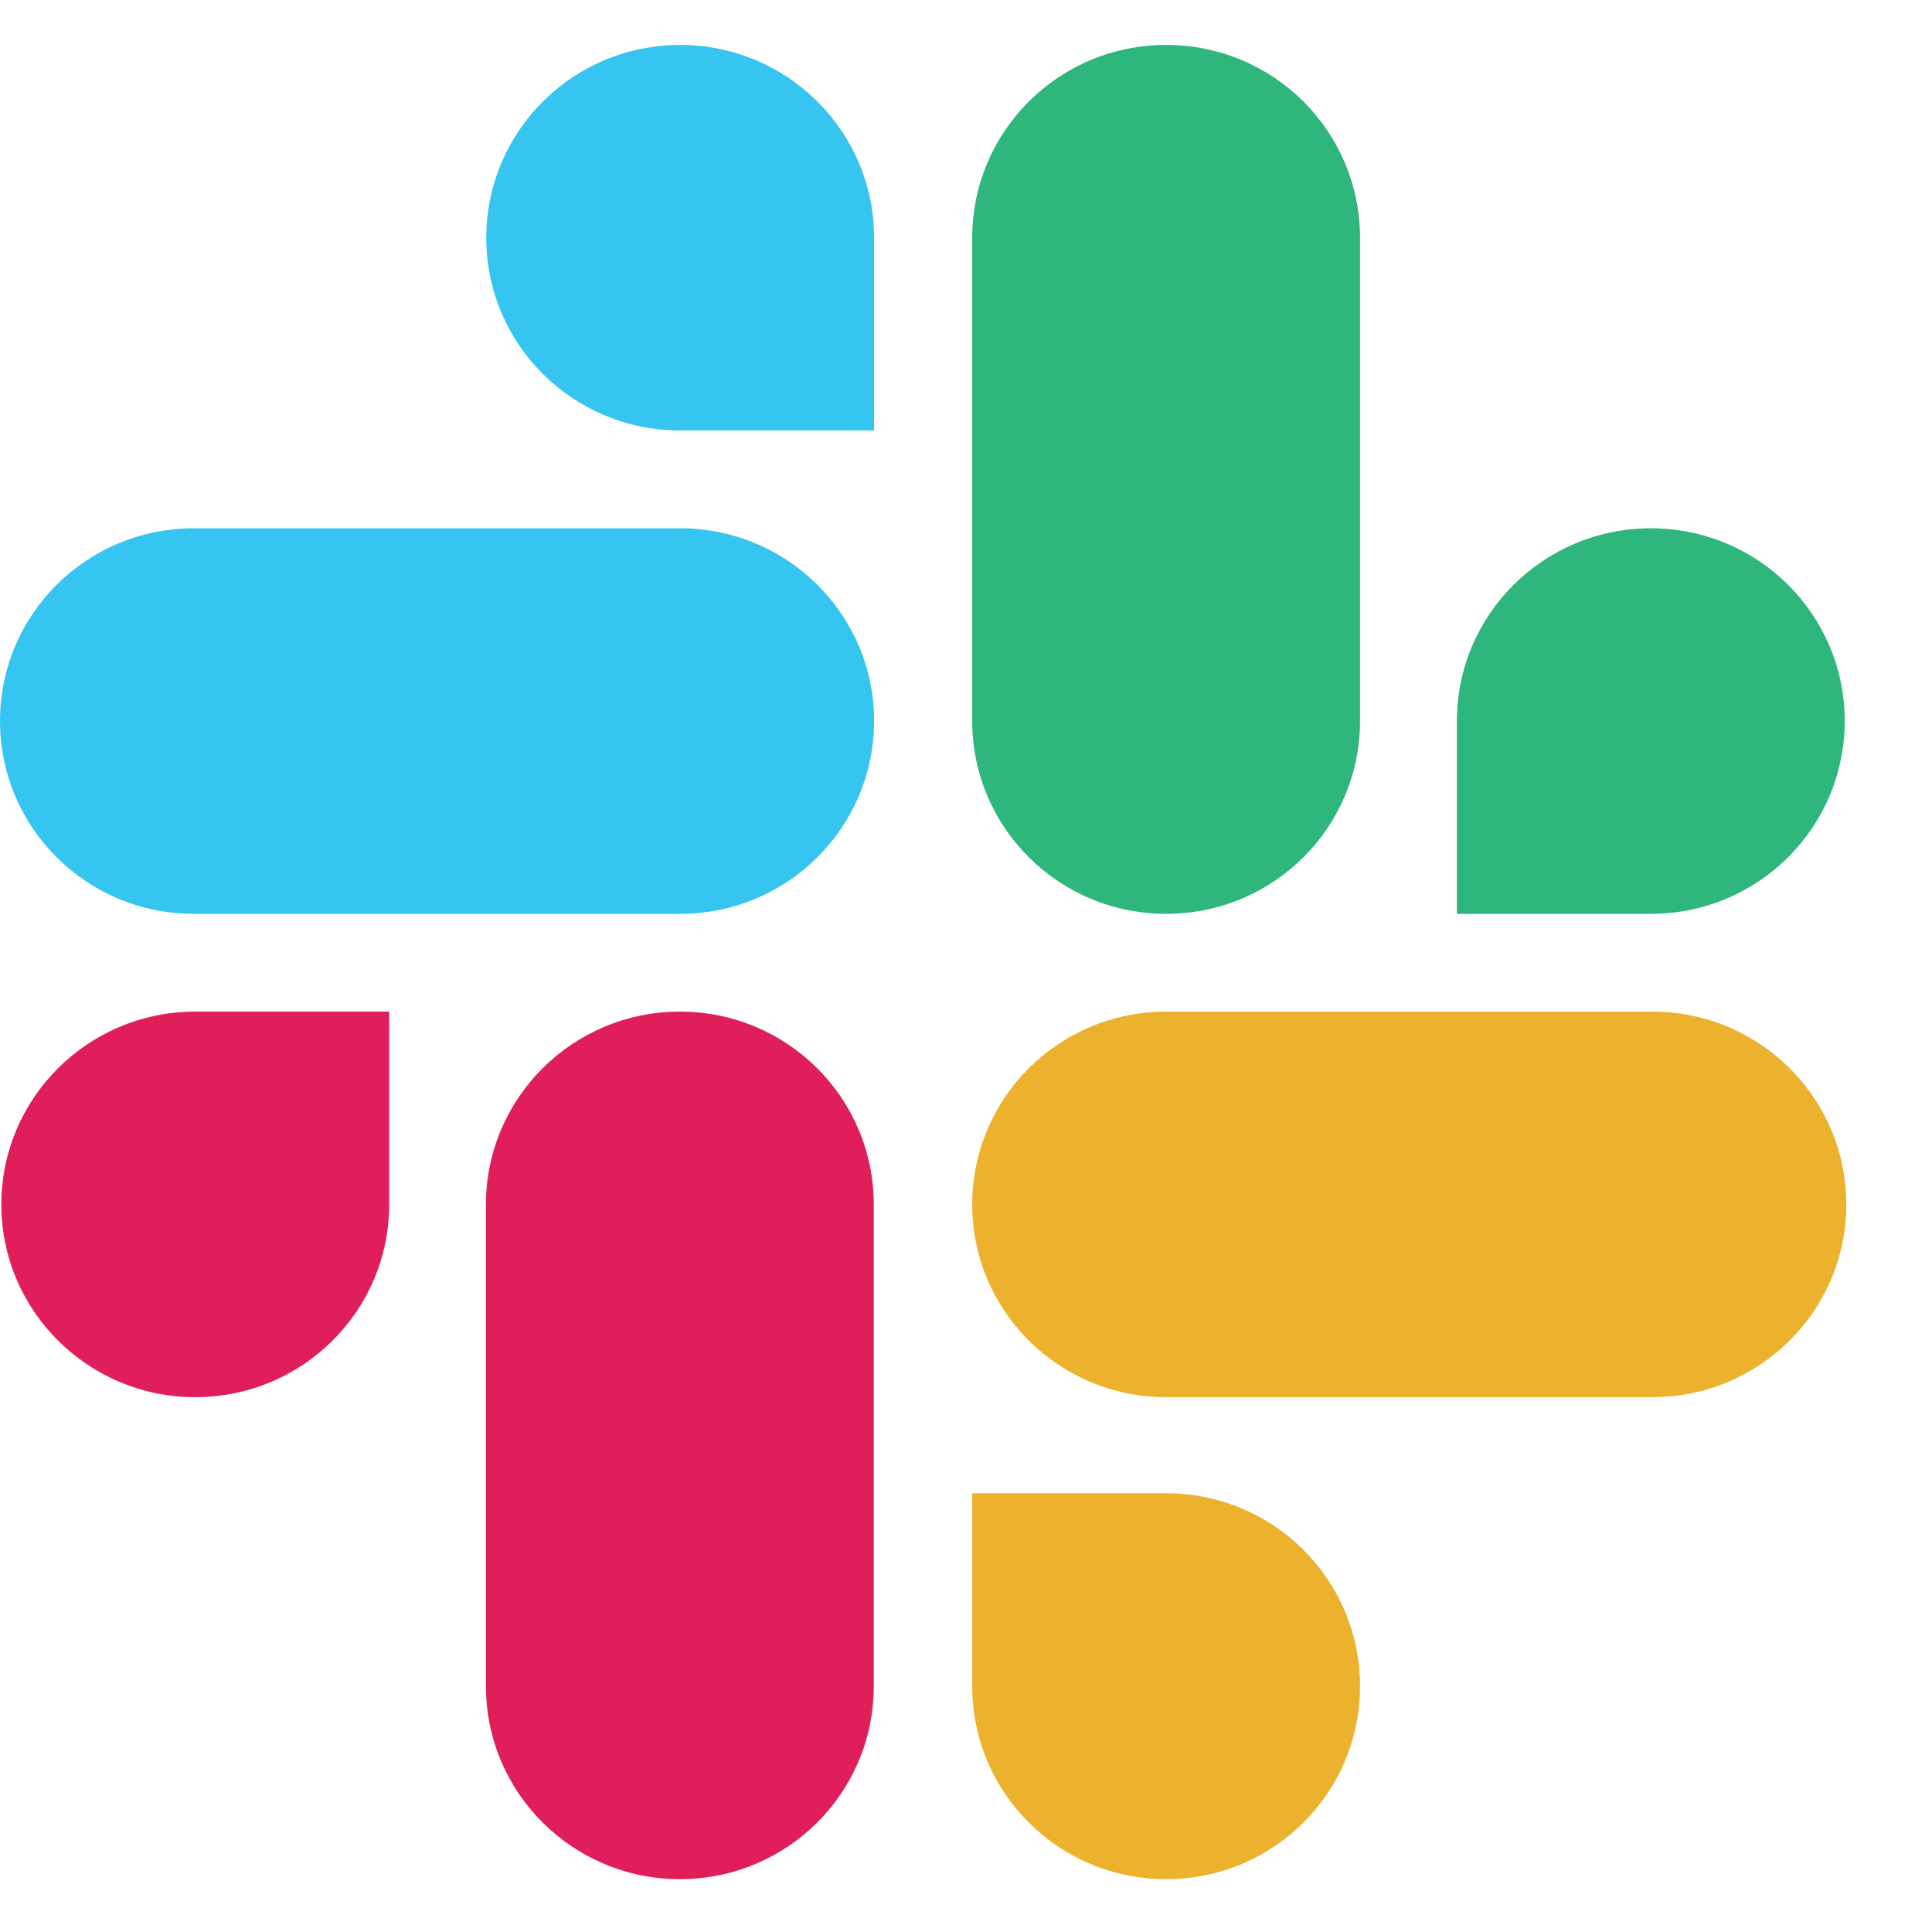 <svg xmlns="http://www.w3.org/2000/svg" xmlns:xlink="http://www.w3.org/1999/xlink" width="23px" height="23px" viewBox="0 0 23 23" version="1.1">
<g id="surface1">
<path style=" stroke:none;fill-rule:nonzero;fill:rgb(87.843%,11.765%,35.294%);fill-opacity:1;" d="M 4.633 14.34 C 4.633 15.605 3.602 16.633 2.324 16.633 C 1.051 16.633 0.016 15.605 0.016 14.34 C 0.016 13.07 1.051 12.043 2.324 12.043 L 4.633 12.043 Z M 5.785 14.34 C 5.785 13.07 6.82 12.043 8.094 12.043 C 9.371 12.043 10.402 13.07 10.402 14.34 L 10.402 20.074 C 10.402 21.344 9.371 22.371 8.094 22.371 C 6.82 22.371 5.785 21.344 5.785 20.074 Z M 5.785 14.34 "/>
<path style=" stroke:none;fill-rule:nonzero;fill:rgb(21.176%,77.255%,94.118%);fill-opacity:1;" d="M 8.098 5.125 C 6.82 5.125 5.789 4.098 5.789 2.832 C 5.789 1.562 6.82 0.535 8.098 0.535 C 9.371 0.535 10.406 1.562 10.406 2.832 L 10.406 5.125 Z M 8.098 6.289 C 9.371 6.289 10.406 7.316 10.406 8.582 C 10.406 9.852 9.371 10.879 8.098 10.879 L 2.309 10.879 C 1.031 10.879 0 9.852 0 8.582 C 0 7.316 1.031 6.289 2.309 6.289 Z M 8.098 6.289 "/>
<path style=" stroke:none;fill-rule:nonzero;fill:rgb(18.039%,71.373%,49.02%);fill-opacity:1;" d="M 17.344 8.582 C 17.344 7.316 18.379 6.289 19.652 6.289 C 20.93 6.289 21.961 7.316 21.961 8.582 C 21.961 9.852 20.93 10.879 19.652 10.879 L 17.344 10.879 Z M 16.191 8.582 C 16.191 9.852 15.16 10.879 13.883 10.879 C 12.605 10.879 11.574 9.852 11.574 8.582 L 11.574 2.832 C 11.574 1.562 12.605 0.535 13.883 0.535 C 15.16 0.535 16.191 1.562 16.191 2.832 Z M 16.191 8.582 "/>
<path style=" stroke:none;fill-rule:nonzero;fill:rgb(92.549%,69.804%,18.039%);fill-opacity:1;" d="M 13.883 17.777 C 15.16 17.777 16.191 18.805 16.191 20.074 C 16.191 21.344 15.16 22.371 13.883 22.371 C 12.605 22.371 11.574 21.344 11.574 20.074 L 11.574 17.777 Z M 13.883 16.633 C 12.605 16.633 11.574 15.605 11.574 14.34 C 11.574 13.07 12.605 12.043 13.883 12.043 L 19.672 12.043 C 20.945 12.043 21.98 13.07 21.98 14.34 C 21.98 15.605 20.945 16.633 19.672 16.633 Z M 13.883 16.633 "/>
</g>
</svg>
